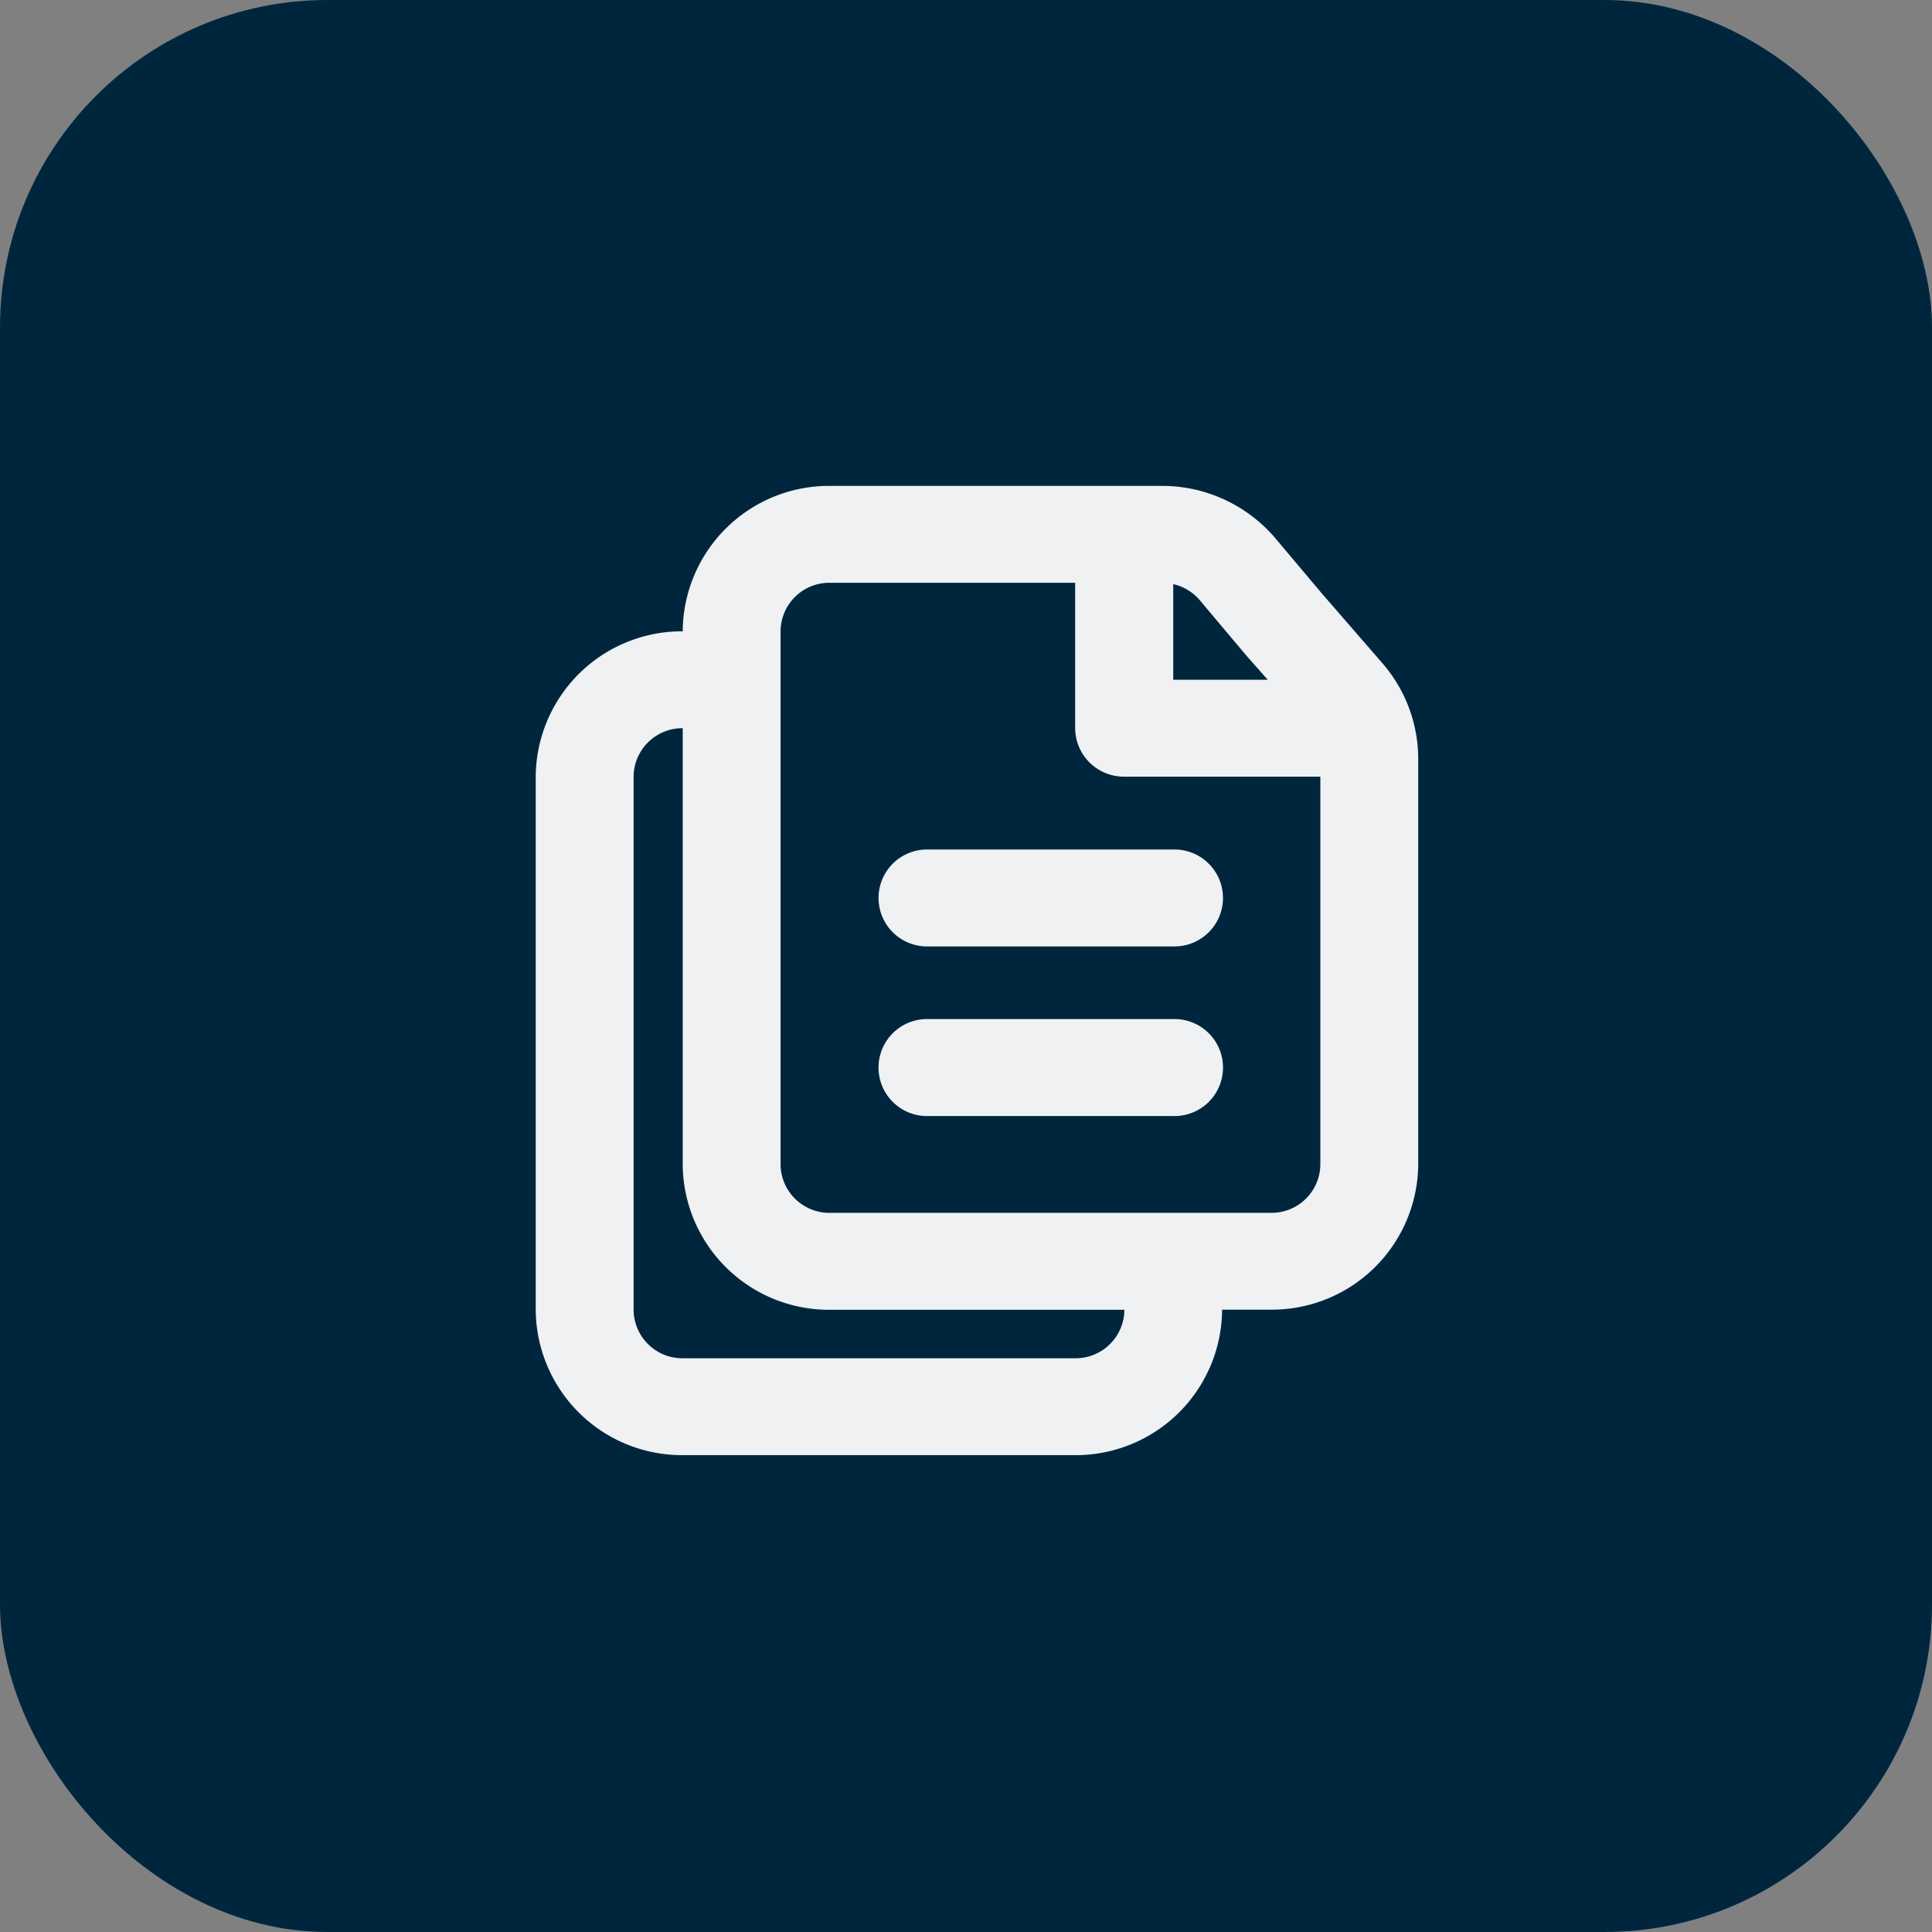 <svg xmlns="http://www.w3.org/2000/svg" width="59" height="59" viewBox="0 0 59 59">
  <rect x="0" y="0" width="59" height="59" fill="#808080" stroke="none"/>
  <g id="Group_827" data-name="Group 827" transform="translate(-942 -362)">
    <rect id="Rectangle_1618" data-name="Rectangle 1618" width="59" height="59" rx="10" transform="translate(942 362)" fill="#00263e"/>
    <path id="Shape" d="M16.477,29.6H4.489A4.469,4.469,0,0,1,0,25.161V8.88A4.469,4.469,0,0,1,4.489,4.441,4.47,4.47,0,0,1,8.977,0h10.15a4.542,4.542,0,0,1,3.461,1.6l1.407,1.671,1.874,2.159A4.462,4.462,0,0,1,26.95,8.316v12.4a4.47,4.47,0,0,1-4.489,4.441h-1.5A4.47,4.47,0,0,1,16.477,29.6ZM4.489,7.4a1.49,1.49,0,0,0-1.5,1.48V25.161a1.49,1.49,0,0,0,1.5,1.48H16.477a1.49,1.49,0,0,0,1.5-1.48h-9A4.469,4.469,0,0,1,4.489,20.72ZM8.977,2.959a1.49,1.49,0,0,0-1.5,1.481V20.72a1.49,1.49,0,0,0,1.5,1.48H22.461a1.49,1.49,0,0,0,1.5-1.48V8.88H17.973a1.49,1.49,0,0,1-1.5-1.48V2.959h-7.5ZM19.469,3V5.92h2.885L21.7,5.18,20.28,3.492A1.511,1.511,0,0,0,19.469,3Zm0,16.244H11.988a1.481,1.481,0,1,1,0-2.961h7.481a1.481,1.481,0,1,1,0,2.961Zm0-5.18H11.988a1.48,1.48,0,1,1,0-2.959h7.481a1.48,1.48,0,1,1,0,2.959Z" transform="translate(958.36 376.838)" fill="#eff1f2"/>
  </g>
</svg>
